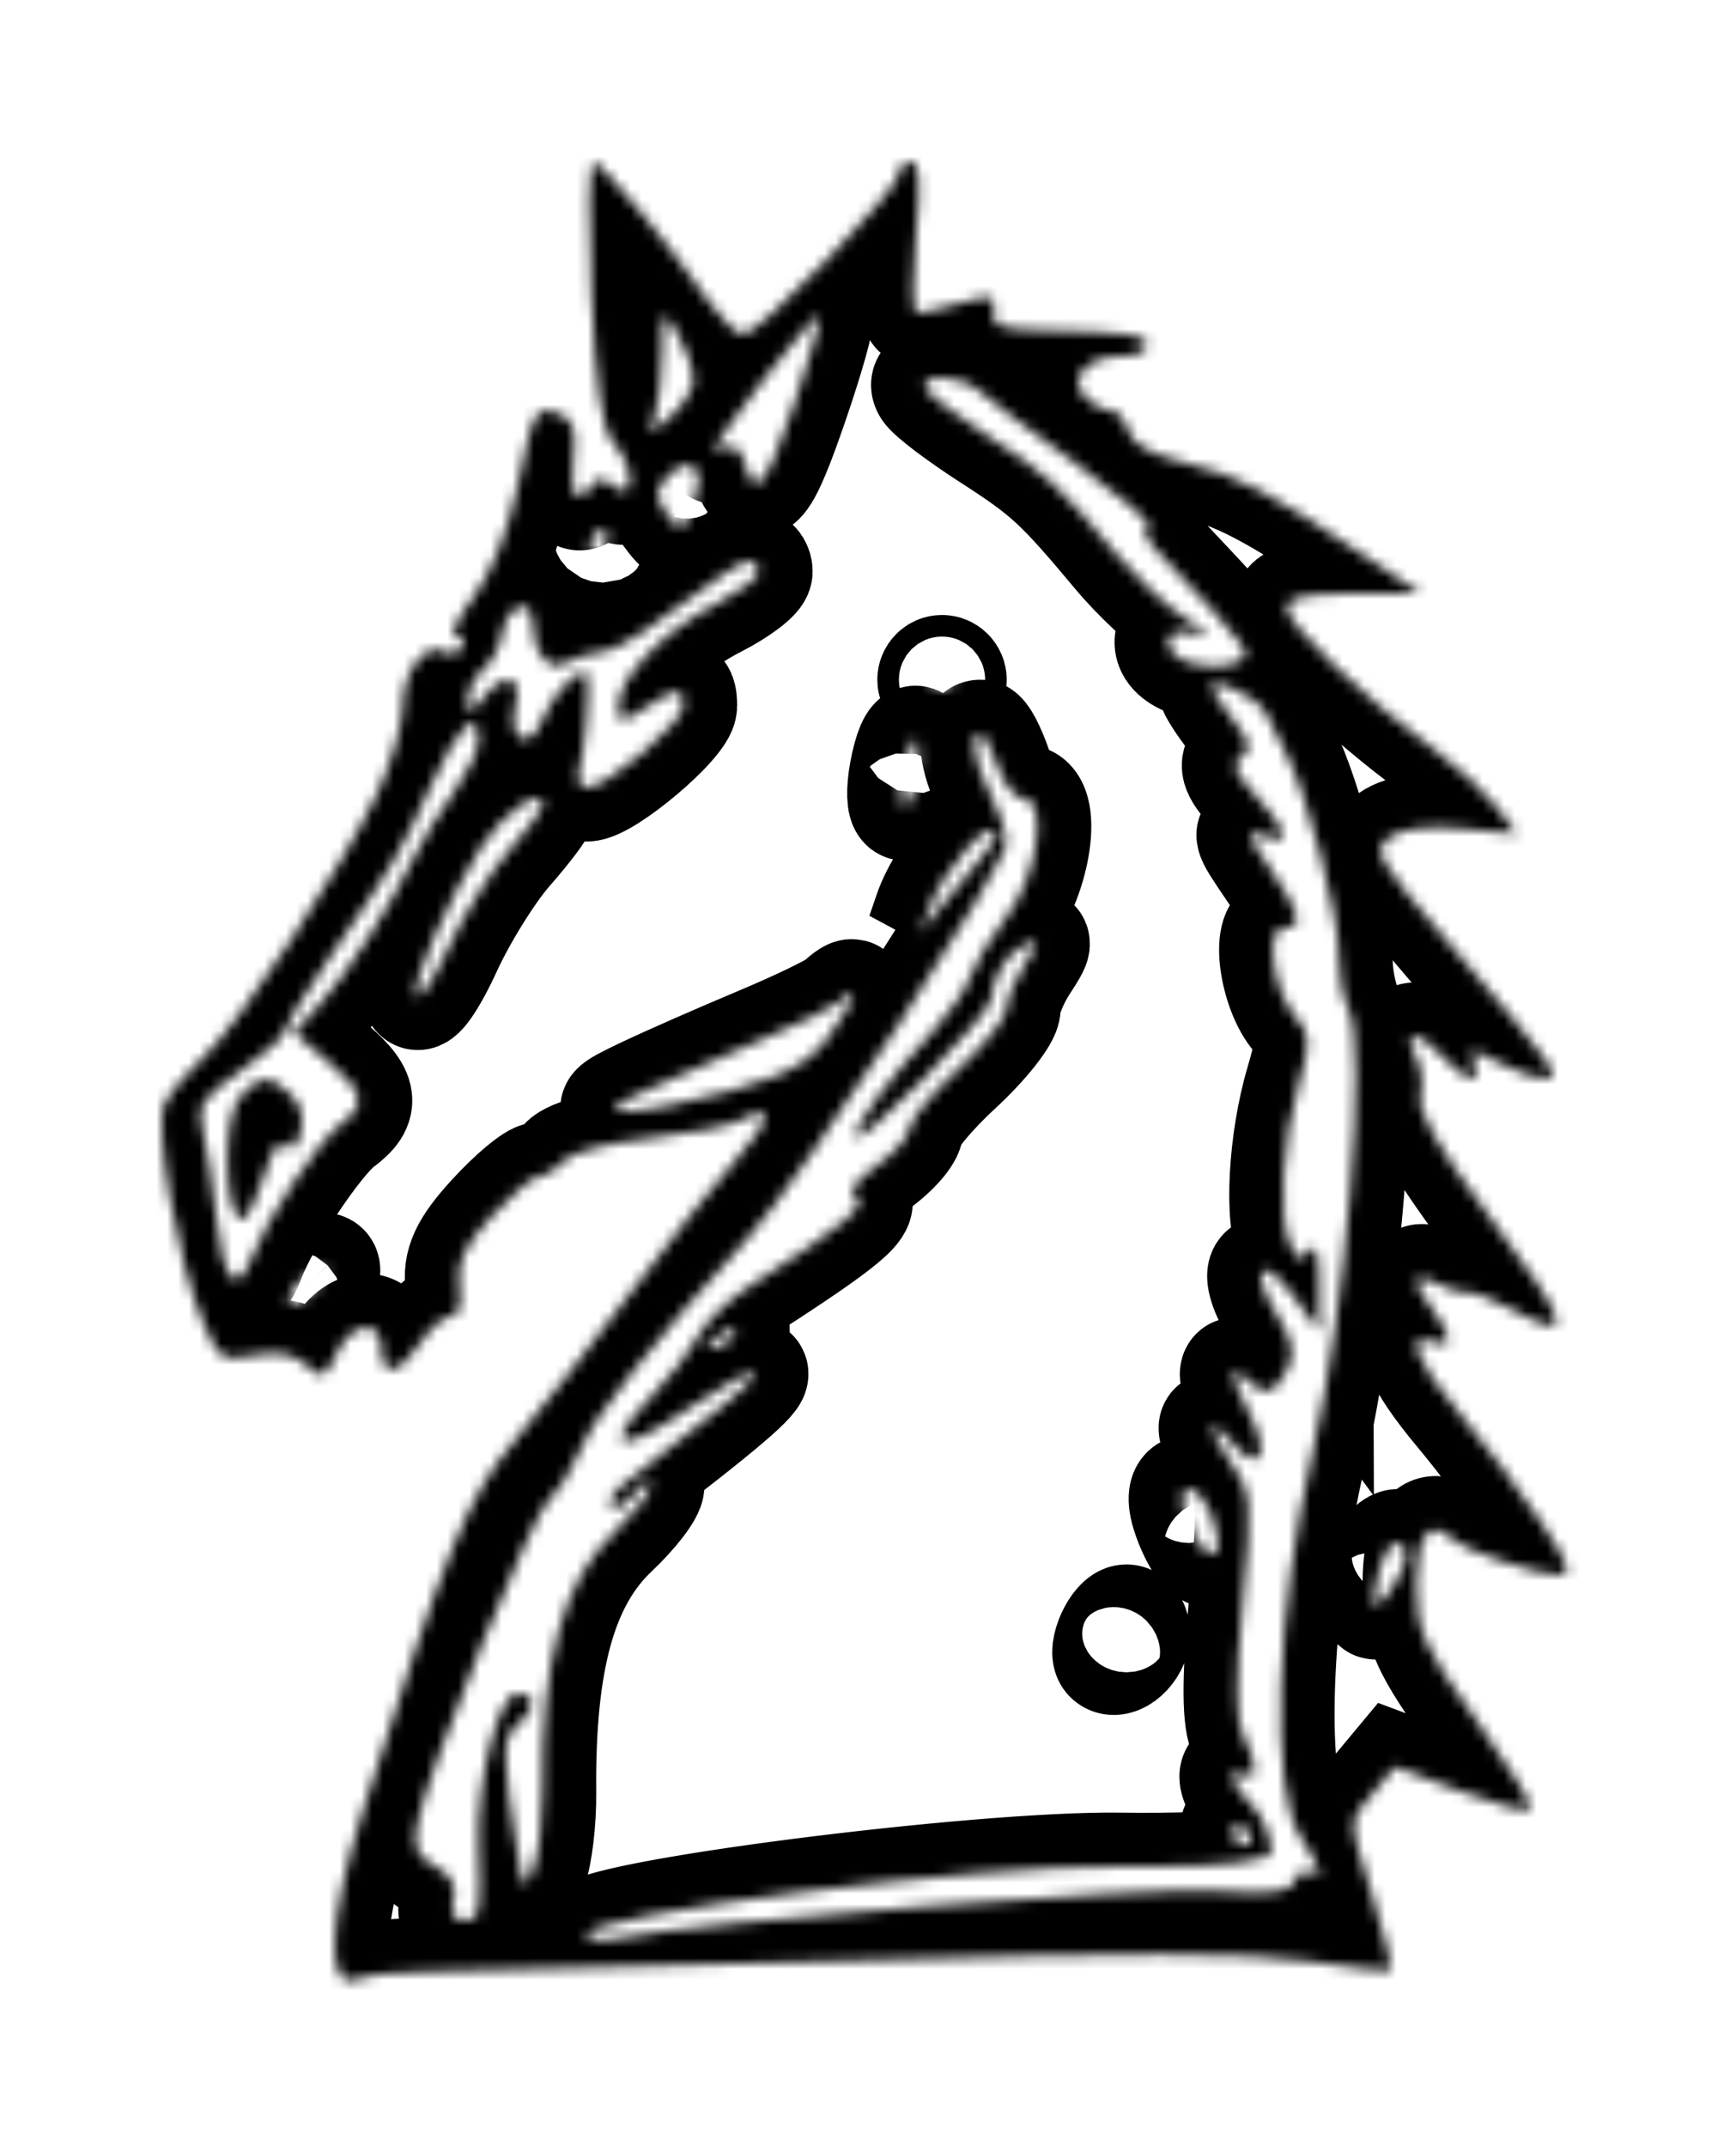 <svg width="161" height="199" viewBox="0 0 161 199" fill="none" xmlns="http://www.w3.org/2000/svg">
<g filter="url(#filter0_d_40_2)">
<mask id="path-1-inside-1_40_2" fill="white">
<path fill-rule="evenodd" clip-rule="evenodd" d="M54.84 17.198C55.249 25.896 55.837 29.864 56.889 31.027C58.886 33.233 58.942 36.723 56.954 35.074C55.989 34.273 55.338 34.235 54.895 34.951C53.59 37.064 52.777 35.911 53.174 32.51C53.475 29.931 53.151 28.855 51.93 28.387C49.673 27.52 49.512 27.799 47.945 35.289C47.116 39.25 45.486 43.285 43.848 45.433C42.352 47.395 41.658 49 42.305 49C42.953 49 43.2 49.457 42.855 50.016C42.509 50.575 41.788 50.762 41.252 50.43C39.544 49.374 37.365 52.137 37.355 55.372C37.35 57.093 36.293 60.75 35.007 63.5C31.864 70.221 22.192 84.901 18.865 88C17.389 89.375 15.774 91.255 15.276 92.178C14.215 94.147 16.394 106.741 18.789 112.471C20.252 115.974 20.598 116.203 23.529 115.617C25.683 115.186 27.224 115.467 28.364 116.499C29.878 117.87 30.146 117.775 31.18 115.507C32.547 112.506 35.365 112.165 35.365 115C35.365 117.736 36.984 117.511 38.957 114.5C39.858 113.125 41.14 112 41.807 112C42.564 112 42.865 110.954 42.61 109.215C42.3 107.105 43.026 105.53 45.604 102.715C47.476 100.672 49.482 99 50.064 99C50.645 99 51.638 98.376 52.271 97.613C52.904 96.85 56.443 95.905 60.143 95.511C63.84 95.116 67.691 94.354 68.701 93.816C71.88 92.122 71.644 93.683 68.119 97.661C66.249 99.772 61.854 105.325 58.354 110C54.853 114.675 50.061 120.784 47.704 123.577C43.366 128.715 41.336 133.672 33.604 158C30.323 168.322 30.171 174.74 33.237 173.419C34.133 173.034 37.115 172.73 39.865 172.743C42.615 172.757 60.39 172.296 79.365 171.719C104.494 170.954 115.893 170.972 121.331 171.785C125.438 172.399 128.911 172.787 129.05 172.649C129.188 172.51 128.419 169.495 127.341 165.948C124.991 158.22 124.986 159.035 127.405 156.131L129.379 153.761L135.404 156.015C138.719 157.254 141.669 158.03 141.96 157.738C142.252 157.446 139.987 153.719 136.928 149.455C132.007 142.597 131.365 141.141 131.365 136.851C131.365 132.245 132.663 130.632 134.717 132.685C135.697 133.666 142.554 135.967 144.547 135.985C145.889 135.997 145.528 134.957 142.761 130.845C140.853 128.009 137.508 123.56 135.328 120.956C131.248 116.083 130.227 113.349 132.865 114.362C134.768 115.092 134.781 113.932 132.897 111.441C130.845 108.728 131.016 107.743 133.324 108.978C134.402 109.555 135.64 109.928 136.074 109.808C136.509 109.687 138.305 110.356 140.065 111.294C146.276 114.604 145.922 113.193 137.811 102.314C133.374 96.364 131.419 92.901 131.759 91.6C132.036 90.542 131.82 88.849 131.278 87.838C129.969 85.391 131.596 85.493 133.865 88C135.997 90.356 137.543 90.629 136.728 88.505C136.22 87.179 136.478 87.178 139.01 88.499C140.58 89.318 142.482 89.99 143.237 89.994C145.007 90.002 144.208 88.866 134.475 77.531C127.686 69.625 127.23 68.819 128.866 67.623C130.017 66.782 132.421 66.491 135.66 66.802L140.673 67.284L138.788 64.785C137.751 63.411 135.113 60.984 132.925 59.393C126.577 54.775 119.365 47.846 119.365 46.363C119.365 45.359 120.997 45 125.561 45H131.757L126.915 41.75C117.695 35.561 114.853 34.077 109.993 32.911C106.683 32.117 104.952 31.137 104.621 29.87C104.352 28.841 103.564 28 102.871 28C102.177 28 101.115 27.404 100.511 26.676C99.064 24.933 100.933 23 104.065 23C105.33 23 106.365 22.55 106.365 22C106.365 21.001 104.829 20.786 96.365 20.599C92.728 20.519 91.919 20.176 92.145 18.811C92.385 17.36 91.964 17.255 89.151 18.061C87.351 18.578 85.51 19 85.061 19C84.612 19 84.554 15.85 84.934 12C85.421 7.059 85.291 5 84.494 5C83.873 5 83.365 5.494 83.365 6.097C83.365 7.553 70.344 21.004 68.951 20.987C68.354 20.98 66.965 19.685 65.865 18.11C61.885 12.41 55.847 5.113 55.066 5.057C54.626 5.026 54.525 10.489 54.84 17.198ZM64.33 25.095C64.349 25.972 63.389 27.547 62.195 28.595C60.146 30.395 60.063 30.399 60.695 28.668C61.064 27.661 61.381 24.961 61.4 22.668C61.435 18.551 61.453 18.53 62.865 21C63.651 22.375 64.31 24.218 64.33 25.095ZM73.703 27.319C70.971 35.286 69.983 36.471 69.049 32.899C68.746 31.743 68.02 31.095 67.432 31.458C66.845 31.821 66.365 31.872 66.365 31.57C66.365 30.656 75.563 18.864 75.964 19.265C76.169 19.471 75.152 23.095 73.703 27.319ZM90.841 26.25C91.575 26.938 95.613 29.968 99.815 32.985C104.017 36.002 107.013 38.617 106.473 38.797C105.932 38.978 106.249 39.929 107.178 40.912C116.39 50.664 116.498 50.823 114.381 51.495C111.746 52.331 108.365 51.224 108.365 49.526C108.365 48.655 109.151 48.363 110.615 48.692C112.462 49.106 112.328 48.851 109.865 47.265C108.215 46.203 105.391 43.571 103.589 41.417C98.163 34.929 97.076 33.927 91.725 30.478C88.898 28.657 86.284 26.679 85.916 26.083C84.974 24.559 89.19 24.702 90.841 26.25ZM64.689 33.75C64.931 34.163 64.702 35.625 64.179 37C63.272 39.382 63.162 39.412 61.857 37.642C60.793 36.2 60.753 35.482 61.676 34.43C63.029 32.889 64.046 32.659 64.689 33.75ZM56.365 40C56.365 40.55 55.888 41 55.306 41C54.724 41 54.525 40.55 54.865 40C55.205 39.45 55.681 39 55.924 39C56.167 39 56.365 39.45 56.365 40ZM70.365 42.98C70.365 43.518 68.583 44.868 66.406 45.979C61.588 48.437 57.365 52.816 57.365 55.355C57.365 57.118 57.512 57.134 59.83 55.615C62.851 53.636 63.365 53.607 63.365 55.416C63.365 56.984 56.257 63 54.404 63C53.758 63 53.459 62.212 53.739 61.25C54.239 59.531 54.679 54.342 54.471 52.628C54.298 51.205 51.23 54.224 50.263 56.769C49.122 59.77 47.002 58.583 47.803 55.391C48.517 52.546 46.718 52.167 44.757 54.75C43.578 56.303 43.425 56.317 43.397 54.872C43.379 53.977 44.013 52.707 44.805 52.05C45.597 51.393 46.384 49.91 46.555 48.756C46.945 46.117 49.36 45.186 49.38 47.667C49.404 50.503 50.95 52.375 52.486 51.425C53.225 50.969 54.585 50.539 55.508 50.471C56.431 50.403 58.239 49.579 59.525 48.641C67.43 42.874 68.744 42 69.513 42C69.982 42 70.365 42.441 70.365 42.98ZM88.365 53C88.365 53.55 87.915 54 87.365 54C86.815 54 86.365 53.55 86.365 53C86.365 52.45 86.815 52 87.365 52C87.915 52 88.365 52.45 88.365 53ZM117.412 56.097C117.765 56.869 118.623 58.584 119.317 59.909C121.251 63.597 124.255 75.171 124.158 78.562C124.111 80.225 124.52 82.466 125.066 83.542C126.822 87 124.872 111.19 121.764 124.5C118.284 139.403 117.754 155.893 120.615 160.259C122.536 163.191 122.854 164.42 121.47 163.565C120.977 163.26 120.339 163.626 120.05 164.378C119.652 165.416 117.884 165.63 112.695 165.269C106.569 164.842 64.924 168.138 57.382 169.647C55.723 169.978 54.365 169.849 54.365 169.358C54.365 167.47 90.59 162.821 103.865 163.005C108.815 163.073 113.765 162.91 114.865 162.641C115.965 162.373 117.16 162.119 117.521 162.077C118.572 161.954 117.281 158.176 115.757 156.91C114.173 155.596 113.841 153.558 115.365 154.5C116.669 155.306 116.645 153.391 115.319 150.914C114.603 149.576 114.58 145.739 115.248 138.73C116.144 129.325 116.067 128.282 114.294 125.79C111.817 122.312 111.841 120.793 114.326 123.771C116.808 126.748 117.887 124.91 115.906 121.079C114.06 117.51 113.92 116.155 115.565 117.8C117.245 119.48 118.133 119.303 119.342 117.044C120.148 115.537 119.938 114.346 118.429 111.864C115.756 107.47 116.979 106.089 119.962 110.132L122.365 113.389L122.35 108.944C122.34 106.006 122.037 104.969 121.457 105.885C120.747 107.007 120.408 106.912 119.674 105.385C118.508 102.959 118.91 95.666 120.505 90.294C121.576 86.688 121.53 85.832 120.182 84.294C118.07 81.886 117.259 76 119.038 76C120.961 76 120.687 74.753 117.845 70.566C115.401 66.964 115.39 66.873 117.47 67.533C119.911 68.308 119.494 67.083 115.992 63.197C114.426 61.459 114.225 60.705 115.171 60.12C116.124 59.531 115.938 58.727 114.395 56.765C113.278 55.346 112.365 53.933 112.365 53.624C112.365 52.546 116.775 54.707 117.412 56.097ZM44.365 58.656C44.365 59.566 43.343 61.704 42.095 63.406C40.846 65.108 39.167 67.85 38.363 69.5C36.041 74.269 32.18 80.278 29.616 83.114L27.252 85.727L30.309 88.299C33.819 91.253 34.065 92.365 31.611 94.193C29.548 95.73 24.699 102.991 23.328 106.598C21.94 110.249 20.699 108.804 20.041 102.768C19.725 99.871 19.172 96.292 18.812 94.815C18.243 92.484 18.694 91.757 22.223 89.315C24.459 87.767 26.306 86.131 26.327 85.679C26.348 85.228 28.277 82.078 30.615 78.679C36.619 69.95 37.076 69.174 40.005 62.75C42.588 57.084 44.365 55.415 44.365 58.656ZM84.914 62.661C83.966 66.437 83.043 64.729 83.92 60.822C84.33 58.995 84.867 58.082 85.113 58.793C85.359 59.504 85.269 61.245 84.914 62.661ZM92.515 61C93.09 62.65 94.147 64 94.864 64C97.27 64 96.266 71.185 93.328 75C91.845 76.925 90.348 79.4 90.001 80.5C89.654 81.6 88.122 83.85 86.597 85.5C82.356 90.087 79.365 94.154 79.365 95.333C79.365 96.723 91.814 84.12 91.908 82.635C92.041 80.52 93.513 78.157 95.068 77.56C96.429 77.038 96.419 77.268 94.991 79.448C94.097 80.813 93.365 82.611 93.365 83.444C93.365 84.277 91.34 86.825 88.865 89.107C86.39 91.388 84.365 93.842 84.365 94.559C84.365 95.277 82.973 96.855 81.273 98.066C79.194 99.546 78.569 100.508 79.367 101.001C80.522 101.715 78.388 103.49 69.38 109.309C67.463 110.547 65.378 112.596 64.747 113.862C64.116 115.127 62.115 117.695 60.3 119.567C55.558 124.459 57.448 124.964 63.891 120.526C66.931 118.433 69.652 116.953 69.937 117.239C70.38 117.682 67.127 120.46 57.932 127.489C56.869 128.302 56.311 129.279 56.692 129.661C57.074 130.042 58.042 129.487 58.844 128.427C59.645 127.367 60.316 127.026 60.333 127.669C60.351 128.312 58.848 130.268 56.994 132.017C52.217 136.523 50.175 143.893 50.295 156.196C50.32 158.779 49.947 161.929 49.465 163.196C48.652 165.339 48.552 165.256 48.032 162C46.551 152.724 46.538 151.101 47.938 149.939C49.758 148.429 49.771 147 47.965 147C46.219 147 44.139 155.214 44.377 161.17C44.628 167.449 44.514 168 42.959 168C42.066 168 41.735 167.301 42.053 166.086C42.387 164.807 41.823 163.78 40.353 162.993C38.611 162.061 38.271 161.219 38.724 158.954C39.717 153.989 49.426 130.194 50.987 128.899C51.809 128.217 53.144 126.071 53.956 124.129C55.181 121.197 60.507 114.49 69.314 104.792C74.444 99.142 93.348 70.207 93.351 68C93.352 67.175 92.68 65.211 91.859 63.636C90.354 60.751 89.895 58 90.917 58C91.221 58 91.94 59.35 92.515 61ZM50.365 64.618C50.365 64.958 48.948 66.85 47.216 68.822C45.484 70.795 42.93 74.892 41.541 77.928C40.151 80.963 38.824 82.877 38.592 82.182C38.203 81.015 41.654 73.184 44.611 68.523C46.667 65.282 50.365 62.772 50.365 64.618ZM92.365 67.492C92.365 67.763 91.483 69.001 90.405 70.242C89.327 71.484 87.751 73.4 86.903 74.5L85.36 76.5L86.045 74.5C87.39 70.572 92.365 65.056 92.365 67.492ZM78.417 83.75C75.896 88.082 74.037 89.36 67.689 91.12C63.96 92.154 59.774 92.994 58.387 92.986C56.204 92.974 56.403 92.718 59.865 91.083C62.065 90.043 66.79 87.969 70.365 86.473C73.94 84.976 77.292 83.358 77.815 82.876C79.3 81.507 79.529 81.84 78.417 83.75ZM22.189 91.75C20.6 93.621 20.797 103 22.426 103C22.898 103 23.829 101.184 24.494 98.964C25.212 96.569 25.996 95.403 26.425 96.096C26.899 96.863 27.379 96.531 27.824 95.129C28.25 93.787 27.946 92.438 27.005 91.497C25.061 89.553 24.007 89.609 22.189 91.75ZM29.079 109.714C28.163 110.631 27.155 111.124 26.841 110.81C26.527 110.495 27.02 109.488 27.936 108.571C28.853 107.655 29.86 107.162 30.175 107.476C30.489 107.79 29.996 108.798 29.079 109.714ZM67.865 114C67.525 114.55 66.711 114.993 66.056 114.985C65.34 114.975 65.464 114.582 66.365 114C68.286 112.758 68.632 112.758 67.865 114ZM112.418 130.639C113.476 133.422 112.932 135.01 111.461 133.433C110.982 132.92 110.284 131.488 109.91 130.25C108.939 127.038 111.181 127.385 112.418 130.639ZM130.365 134.309C130.365 135.835 127.437 139.988 127.41 138.5C127.4 137.95 127.664 136.488 127.995 135.25C128.643 132.833 130.365 132.149 130.365 134.309ZM105.365 141.441C105.365 142.942 103.57 144.538 102.775 143.743C102.077 143.046 103.458 140 104.472 140C104.963 140 105.365 140.648 105.365 141.441ZM115.865 160C116.205 160.55 116.006 161 115.424 161C114.842 161 114.365 160.55 114.365 160C114.365 159.45 114.563 159 114.806 159C115.049 159 115.525 159.45 115.865 160Z"/>
</mask>
<path fill-rule="evenodd" clip-rule="evenodd" d="M54.84 17.198C55.249 25.896 55.837 29.864 56.889 31.027C58.886 33.233 58.942 36.723 56.954 35.074C55.989 34.273 55.338 34.235 54.895 34.951C53.59 37.064 52.777 35.911 53.174 32.51C53.475 29.931 53.151 28.855 51.93 28.387C49.673 27.52 49.512 27.799 47.945 35.289C47.116 39.25 45.486 43.285 43.848 45.433C42.352 47.395 41.658 49 42.305 49C42.953 49 43.2 49.457 42.855 50.016C42.509 50.575 41.788 50.762 41.252 50.43C39.544 49.374 37.365 52.137 37.355 55.372C37.35 57.093 36.293 60.75 35.007 63.5C31.864 70.221 22.192 84.901 18.865 88C17.389 89.375 15.774 91.255 15.276 92.178C14.215 94.147 16.394 106.741 18.789 112.471C20.252 115.974 20.598 116.203 23.529 115.617C25.683 115.186 27.224 115.467 28.364 116.499C29.878 117.87 30.146 117.775 31.18 115.507C32.547 112.506 35.365 112.165 35.365 115C35.365 117.736 36.984 117.511 38.957 114.5C39.858 113.125 41.14 112 41.807 112C42.564 112 42.865 110.954 42.61 109.215C42.3 107.105 43.026 105.53 45.604 102.715C47.476 100.672 49.482 99 50.064 99C50.645 99 51.638 98.376 52.271 97.613C52.904 96.85 56.443 95.905 60.143 95.511C63.84 95.116 67.691 94.354 68.701 93.816C71.88 92.122 71.644 93.683 68.119 97.661C66.249 99.772 61.854 105.325 58.354 110C54.853 114.675 50.061 120.784 47.704 123.577C43.366 128.715 41.336 133.672 33.604 158C30.323 168.322 30.171 174.74 33.237 173.419C34.133 173.034 37.115 172.73 39.865 172.743C42.615 172.757 60.39 172.296 79.365 171.719C104.494 170.954 115.893 170.972 121.331 171.785C125.438 172.399 128.911 172.787 129.05 172.649C129.188 172.51 128.419 169.495 127.341 165.948C124.991 158.22 124.986 159.035 127.405 156.131L129.379 153.761L135.404 156.015C138.719 157.254 141.669 158.03 141.96 157.738C142.252 157.446 139.987 153.719 136.928 149.455C132.007 142.597 131.365 141.141 131.365 136.851C131.365 132.245 132.663 130.632 134.717 132.685C135.697 133.666 142.554 135.967 144.547 135.985C145.889 135.997 145.528 134.957 142.761 130.845C140.853 128.009 137.508 123.56 135.328 120.956C131.248 116.083 130.227 113.349 132.865 114.362C134.768 115.092 134.781 113.932 132.897 111.441C130.845 108.728 131.016 107.743 133.324 108.978C134.402 109.555 135.64 109.928 136.074 109.808C136.509 109.687 138.305 110.356 140.065 111.294C146.276 114.604 145.922 113.193 137.811 102.314C133.374 96.364 131.419 92.901 131.759 91.6C132.036 90.542 131.82 88.849 131.278 87.838C129.969 85.391 131.596 85.493 133.865 88C135.997 90.356 137.543 90.629 136.728 88.505C136.22 87.179 136.478 87.178 139.01 88.499C140.58 89.318 142.482 89.99 143.237 89.994C145.007 90.002 144.208 88.866 134.475 77.531C127.686 69.625 127.23 68.819 128.866 67.623C130.017 66.782 132.421 66.491 135.66 66.802L140.673 67.284L138.788 64.785C137.751 63.411 135.113 60.984 132.925 59.393C126.577 54.775 119.365 47.846 119.365 46.363C119.365 45.359 120.997 45 125.561 45H131.757L126.915 41.75C117.695 35.561 114.853 34.077 109.993 32.911C106.683 32.117 104.952 31.137 104.621 29.87C104.352 28.841 103.564 28 102.871 28C102.177 28 101.115 27.404 100.511 26.676C99.064 24.933 100.933 23 104.065 23C105.33 23 106.365 22.55 106.365 22C106.365 21.001 104.829 20.786 96.365 20.599C92.728 20.519 91.919 20.176 92.145 18.811C92.385 17.36 91.964 17.255 89.151 18.061C87.351 18.578 85.51 19 85.061 19C84.612 19 84.554 15.85 84.934 12C85.421 7.059 85.291 5 84.494 5C83.873 5 83.365 5.494 83.365 6.097C83.365 7.553 70.344 21.004 68.951 20.987C68.354 20.98 66.965 19.685 65.865 18.11C61.885 12.41 55.847 5.113 55.066 5.057C54.626 5.026 54.525 10.489 54.84 17.198ZM64.33 25.095C64.349 25.972 63.389 27.547 62.195 28.595C60.146 30.395 60.063 30.399 60.695 28.668C61.064 27.661 61.381 24.961 61.4 22.668C61.435 18.551 61.453 18.53 62.865 21C63.651 22.375 64.31 24.218 64.33 25.095ZM73.703 27.319C70.971 35.286 69.983 36.471 69.049 32.899C68.746 31.743 68.02 31.095 67.432 31.458C66.845 31.821 66.365 31.872 66.365 31.57C66.365 30.656 75.563 18.864 75.964 19.265C76.169 19.471 75.152 23.095 73.703 27.319ZM90.841 26.25C91.575 26.938 95.613 29.968 99.815 32.985C104.017 36.002 107.013 38.617 106.473 38.797C105.932 38.978 106.249 39.929 107.178 40.912C116.39 50.664 116.498 50.823 114.381 51.495C111.746 52.331 108.365 51.224 108.365 49.526C108.365 48.655 109.151 48.363 110.615 48.692C112.462 49.106 112.328 48.851 109.865 47.265C108.215 46.203 105.391 43.571 103.589 41.417C98.163 34.929 97.076 33.927 91.725 30.478C88.898 28.657 86.284 26.679 85.916 26.083C84.974 24.559 89.19 24.702 90.841 26.25ZM64.689 33.75C64.931 34.163 64.702 35.625 64.179 37C63.272 39.382 63.162 39.412 61.857 37.642C60.793 36.2 60.753 35.482 61.676 34.43C63.029 32.889 64.046 32.659 64.689 33.75ZM56.365 40C56.365 40.55 55.888 41 55.306 41C54.724 41 54.525 40.55 54.865 40C55.205 39.45 55.681 39 55.924 39C56.167 39 56.365 39.45 56.365 40ZM70.365 42.98C70.365 43.518 68.583 44.868 66.406 45.979C61.588 48.437 57.365 52.816 57.365 55.355C57.365 57.118 57.512 57.134 59.83 55.615C62.851 53.636 63.365 53.607 63.365 55.416C63.365 56.984 56.257 63 54.404 63C53.758 63 53.459 62.212 53.739 61.25C54.239 59.531 54.679 54.342 54.471 52.628C54.298 51.205 51.23 54.224 50.263 56.769C49.122 59.77 47.002 58.583 47.803 55.391C48.517 52.546 46.718 52.167 44.757 54.75C43.578 56.303 43.425 56.317 43.397 54.872C43.379 53.977 44.013 52.707 44.805 52.05C45.597 51.393 46.384 49.91 46.555 48.756C46.945 46.117 49.36 45.186 49.38 47.667C49.404 50.503 50.95 52.375 52.486 51.425C53.225 50.969 54.585 50.539 55.508 50.471C56.431 50.403 58.239 49.579 59.525 48.641C67.43 42.874 68.744 42 69.513 42C69.982 42 70.365 42.441 70.365 42.98ZM88.365 53C88.365 53.55 87.915 54 87.365 54C86.815 54 86.365 53.55 86.365 53C86.365 52.45 86.815 52 87.365 52C87.915 52 88.365 52.45 88.365 53ZM117.412 56.097C117.765 56.869 118.623 58.584 119.317 59.909C121.251 63.597 124.255 75.171 124.158 78.562C124.111 80.225 124.52 82.466 125.066 83.542C126.822 87 124.872 111.19 121.764 124.5C118.284 139.403 117.754 155.893 120.615 160.259C122.536 163.191 122.854 164.42 121.47 163.565C120.977 163.26 120.339 163.626 120.05 164.378C119.652 165.416 117.884 165.63 112.695 165.269C106.569 164.842 64.924 168.138 57.382 169.647C55.723 169.978 54.365 169.849 54.365 169.358C54.365 167.47 90.59 162.821 103.865 163.005C108.815 163.073 113.765 162.91 114.865 162.641C115.965 162.373 117.16 162.119 117.521 162.077C118.572 161.954 117.281 158.176 115.757 156.91C114.173 155.596 113.841 153.558 115.365 154.5C116.669 155.306 116.645 153.391 115.319 150.914C114.603 149.576 114.58 145.739 115.248 138.73C116.144 129.325 116.067 128.282 114.294 125.79C111.817 122.312 111.841 120.793 114.326 123.771C116.808 126.748 117.887 124.91 115.906 121.079C114.06 117.51 113.92 116.155 115.565 117.8C117.245 119.48 118.133 119.303 119.342 117.044C120.148 115.537 119.938 114.346 118.429 111.864C115.756 107.47 116.979 106.089 119.962 110.132L122.365 113.389L122.35 108.944C122.34 106.006 122.037 104.969 121.457 105.885C120.747 107.007 120.408 106.912 119.674 105.385C118.508 102.959 118.91 95.666 120.505 90.294C121.576 86.688 121.53 85.832 120.182 84.294C118.07 81.886 117.259 76 119.038 76C120.961 76 120.687 74.753 117.845 70.566C115.401 66.964 115.39 66.873 117.47 67.533C119.911 68.308 119.494 67.083 115.992 63.197C114.426 61.459 114.225 60.705 115.171 60.12C116.124 59.531 115.938 58.727 114.395 56.765C113.278 55.346 112.365 53.933 112.365 53.624C112.365 52.546 116.775 54.707 117.412 56.097ZM44.365 58.656C44.365 59.566 43.343 61.704 42.095 63.406C40.846 65.108 39.167 67.85 38.363 69.5C36.041 74.269 32.18 80.278 29.616 83.114L27.252 85.727L30.309 88.299C33.819 91.253 34.065 92.365 31.611 94.193C29.548 95.73 24.699 102.991 23.328 106.598C21.94 110.249 20.699 108.804 20.041 102.768C19.725 99.871 19.172 96.292 18.812 94.815C18.243 92.484 18.694 91.757 22.223 89.315C24.459 87.767 26.306 86.131 26.327 85.679C26.348 85.228 28.277 82.078 30.615 78.679C36.619 69.95 37.076 69.174 40.005 62.75C42.588 57.084 44.365 55.415 44.365 58.656ZM84.914 62.661C83.966 66.437 83.043 64.729 83.92 60.822C84.33 58.995 84.867 58.082 85.113 58.793C85.359 59.504 85.269 61.245 84.914 62.661ZM92.515 61C93.09 62.65 94.147 64 94.864 64C97.27 64 96.266 71.185 93.328 75C91.845 76.925 90.348 79.4 90.001 80.5C89.654 81.6 88.122 83.85 86.597 85.5C82.356 90.087 79.365 94.154 79.365 95.333C79.365 96.723 91.814 84.12 91.908 82.635C92.041 80.52 93.513 78.157 95.068 77.56C96.429 77.038 96.419 77.268 94.991 79.448C94.097 80.813 93.365 82.611 93.365 83.444C93.365 84.277 91.34 86.825 88.865 89.107C86.39 91.388 84.365 93.842 84.365 94.559C84.365 95.277 82.973 96.855 81.273 98.066C79.194 99.546 78.569 100.508 79.367 101.001C80.522 101.715 78.388 103.49 69.38 109.309C67.463 110.547 65.378 112.596 64.747 113.862C64.116 115.127 62.115 117.695 60.3 119.567C55.558 124.459 57.448 124.964 63.891 120.526C66.931 118.433 69.652 116.953 69.937 117.239C70.38 117.682 67.127 120.46 57.932 127.489C56.869 128.302 56.311 129.279 56.692 129.661C57.074 130.042 58.042 129.487 58.844 128.427C59.645 127.367 60.316 127.026 60.333 127.669C60.351 128.312 58.848 130.268 56.994 132.017C52.217 136.523 50.175 143.893 50.295 156.196C50.32 158.779 49.947 161.929 49.465 163.196C48.652 165.339 48.552 165.256 48.032 162C46.551 152.724 46.538 151.101 47.938 149.939C49.758 148.429 49.771 147 47.965 147C46.219 147 44.139 155.214 44.377 161.17C44.628 167.449 44.514 168 42.959 168C42.066 168 41.735 167.301 42.053 166.086C42.387 164.807 41.823 163.78 40.353 162.993C38.611 162.061 38.271 161.219 38.724 158.954C39.717 153.989 49.426 130.194 50.987 128.899C51.809 128.217 53.144 126.071 53.956 124.129C55.181 121.197 60.507 114.49 69.314 104.792C74.444 99.142 93.348 70.207 93.351 68C93.352 67.175 92.68 65.211 91.859 63.636C90.354 60.751 89.895 58 90.917 58C91.221 58 91.94 59.35 92.515 61ZM50.365 64.618C50.365 64.958 48.948 66.85 47.216 68.822C45.484 70.795 42.93 74.892 41.541 77.928C40.151 80.963 38.824 82.877 38.592 82.182C38.203 81.015 41.654 73.184 44.611 68.523C46.667 65.282 50.365 62.772 50.365 64.618ZM92.365 67.492C92.365 67.763 91.483 69.001 90.405 70.242C89.327 71.484 87.751 73.4 86.903 74.5L85.36 76.5L86.045 74.5C87.39 70.572 92.365 65.056 92.365 67.492ZM78.417 83.75C75.896 88.082 74.037 89.36 67.689 91.12C63.96 92.154 59.774 92.994 58.387 92.986C56.204 92.974 56.403 92.718 59.865 91.083C62.065 90.043 66.79 87.969 70.365 86.473C73.94 84.976 77.292 83.358 77.815 82.876C79.3 81.507 79.529 81.84 78.417 83.75ZM22.189 91.75C20.6 93.621 20.797 103 22.426 103C22.898 103 23.829 101.184 24.494 98.964C25.212 96.569 25.996 95.403 26.425 96.096C26.899 96.863 27.379 96.531 27.824 95.129C28.25 93.787 27.946 92.438 27.005 91.497C25.061 89.553 24.007 89.609 22.189 91.75ZM29.079 109.714C28.163 110.631 27.155 111.124 26.841 110.81C26.527 110.495 27.02 109.488 27.936 108.571C28.853 107.655 29.86 107.162 30.175 107.476C30.489 107.79 29.996 108.798 29.079 109.714ZM67.865 114C67.525 114.55 66.711 114.993 66.056 114.985C65.34 114.975 65.464 114.582 66.365 114C68.286 112.758 68.632 112.758 67.865 114ZM112.418 130.639C113.476 133.422 112.932 135.01 111.461 133.433C110.982 132.92 110.284 131.488 109.91 130.25C108.939 127.038 111.181 127.385 112.418 130.639ZM130.365 134.309C130.365 135.835 127.437 139.988 127.41 138.5C127.4 137.95 127.664 136.488 127.995 135.25C128.643 132.833 130.365 132.149 130.365 134.309ZM105.365 141.441C105.365 142.942 103.57 144.538 102.775 143.743C102.077 143.046 103.458 140 104.472 140C104.963 140 105.365 140.648 105.365 141.441ZM115.865 160C116.205 160.55 116.006 161 115.424 161C114.842 161 114.365 160.55 114.365 160C114.365 159.45 114.563 159 114.806 159C115.049 159 115.525 159.45 115.865 160Z" fill="white"/>
<path fill-rule="evenodd" clip-rule="evenodd" d="M54.84 17.198C55.249 25.896 55.837 29.864 56.889 31.027C58.886 33.233 58.942 36.723 56.954 35.074C55.989 34.273 55.338 34.235 54.895 34.951C53.59 37.064 52.777 35.911 53.174 32.51C53.475 29.931 53.151 28.855 51.93 28.387C49.673 27.52 49.512 27.799 47.945 35.289C47.116 39.25 45.486 43.285 43.848 45.433C42.352 47.395 41.658 49 42.305 49C42.953 49 43.2 49.457 42.855 50.016C42.509 50.575 41.788 50.762 41.252 50.43C39.544 49.374 37.365 52.137 37.355 55.372C37.35 57.093 36.293 60.75 35.007 63.5C31.864 70.221 22.192 84.901 18.865 88C17.389 89.375 15.774 91.255 15.276 92.178C14.215 94.147 16.394 106.741 18.789 112.471C20.252 115.974 20.598 116.203 23.529 115.617C25.683 115.186 27.224 115.467 28.364 116.499C29.878 117.87 30.146 117.775 31.18 115.507C32.547 112.506 35.365 112.165 35.365 115C35.365 117.736 36.984 117.511 38.957 114.5C39.858 113.125 41.14 112 41.807 112C42.564 112 42.865 110.954 42.61 109.215C42.3 107.105 43.026 105.53 45.604 102.715C47.476 100.672 49.482 99 50.064 99C50.645 99 51.638 98.376 52.271 97.613C52.904 96.85 56.443 95.905 60.143 95.511C63.84 95.116 67.691 94.354 68.701 93.816C71.88 92.122 71.644 93.683 68.119 97.661C66.249 99.772 61.854 105.325 58.354 110C54.853 114.675 50.061 120.784 47.704 123.577C43.366 128.715 41.336 133.672 33.604 158C30.323 168.322 30.171 174.74 33.237 173.419C34.133 173.034 37.115 172.73 39.865 172.743C42.615 172.757 60.39 172.296 79.365 171.719C104.494 170.954 115.893 170.972 121.331 171.785C125.438 172.399 128.911 172.787 129.05 172.649C129.188 172.51 128.419 169.495 127.341 165.948C124.991 158.22 124.986 159.035 127.405 156.131L129.379 153.761L135.404 156.015C138.719 157.254 141.669 158.03 141.96 157.738C142.252 157.446 139.987 153.719 136.928 149.455C132.007 142.597 131.365 141.141 131.365 136.851C131.365 132.245 132.663 130.632 134.717 132.685C135.697 133.666 142.554 135.967 144.547 135.985C145.889 135.997 145.528 134.957 142.761 130.845C140.853 128.009 137.508 123.56 135.328 120.956C131.248 116.083 130.227 113.349 132.865 114.362C134.768 115.092 134.781 113.932 132.897 111.441C130.845 108.728 131.016 107.743 133.324 108.978C134.402 109.555 135.64 109.928 136.074 109.808C136.509 109.687 138.305 110.356 140.065 111.294C146.276 114.604 145.922 113.193 137.811 102.314C133.374 96.364 131.419 92.901 131.759 91.6C132.036 90.542 131.82 88.849 131.278 87.838C129.969 85.391 131.596 85.493 133.865 88C135.997 90.356 137.543 90.629 136.728 88.505C136.22 87.179 136.478 87.178 139.01 88.499C140.58 89.318 142.482 89.99 143.237 89.994C145.007 90.002 144.208 88.866 134.475 77.531C127.686 69.625 127.23 68.819 128.866 67.623C130.017 66.782 132.421 66.491 135.66 66.802L140.673 67.284L138.788 64.785C137.751 63.411 135.113 60.984 132.925 59.393C126.577 54.775 119.365 47.846 119.365 46.363C119.365 45.359 120.997 45 125.561 45H131.757L126.915 41.75C117.695 35.561 114.853 34.077 109.993 32.911C106.683 32.117 104.952 31.137 104.621 29.87C104.352 28.841 103.564 28 102.871 28C102.177 28 101.115 27.404 100.511 26.676C99.064 24.933 100.933 23 104.065 23C105.33 23 106.365 22.55 106.365 22C106.365 21.001 104.829 20.786 96.365 20.599C92.728 20.519 91.919 20.176 92.145 18.811C92.385 17.36 91.964 17.255 89.151 18.061C87.351 18.578 85.51 19 85.061 19C84.612 19 84.554 15.85 84.934 12C85.421 7.059 85.291 5 84.494 5C83.873 5 83.365 5.494 83.365 6.097C83.365 7.553 70.344 21.004 68.951 20.987C68.354 20.98 66.965 19.685 65.865 18.11C61.885 12.41 55.847 5.113 55.066 5.057C54.626 5.026 54.525 10.489 54.84 17.198ZM64.33 25.095C64.349 25.972 63.389 27.547 62.195 28.595C60.146 30.395 60.063 30.399 60.695 28.668C61.064 27.661 61.381 24.961 61.4 22.668C61.435 18.551 61.453 18.53 62.865 21C63.651 22.375 64.31 24.218 64.33 25.095ZM73.703 27.319C70.971 35.286 69.983 36.471 69.049 32.899C68.746 31.743 68.02 31.095 67.432 31.458C66.845 31.821 66.365 31.872 66.365 31.57C66.365 30.656 75.563 18.864 75.964 19.265C76.169 19.471 75.152 23.095 73.703 27.319ZM90.841 26.25C91.575 26.938 95.613 29.968 99.815 32.985C104.017 36.002 107.013 38.617 106.473 38.797C105.932 38.978 106.249 39.929 107.178 40.912C116.39 50.664 116.498 50.823 114.381 51.495C111.746 52.331 108.365 51.224 108.365 49.526C108.365 48.655 109.151 48.363 110.615 48.692C112.462 49.106 112.328 48.851 109.865 47.265C108.215 46.203 105.391 43.571 103.589 41.417C98.163 34.929 97.076 33.927 91.725 30.478C88.898 28.657 86.284 26.679 85.916 26.083C84.974 24.559 89.19 24.702 90.841 26.25ZM64.689 33.75C64.931 34.163 64.702 35.625 64.179 37C63.272 39.382 63.162 39.412 61.857 37.642C60.793 36.2 60.753 35.482 61.676 34.43C63.029 32.889 64.046 32.659 64.689 33.75ZM56.365 40C56.365 40.55 55.888 41 55.306 41C54.724 41 54.525 40.55 54.865 40C55.205 39.45 55.681 39 55.924 39C56.167 39 56.365 39.45 56.365 40ZM70.365 42.98C70.365 43.518 68.583 44.868 66.406 45.979C61.588 48.437 57.365 52.816 57.365 55.355C57.365 57.118 57.512 57.134 59.83 55.615C62.851 53.636 63.365 53.607 63.365 55.416C63.365 56.984 56.257 63 54.404 63C53.758 63 53.459 62.212 53.739 61.25C54.239 59.531 54.679 54.342 54.471 52.628C54.298 51.205 51.23 54.224 50.263 56.769C49.122 59.77 47.002 58.583 47.803 55.391C48.517 52.546 46.718 52.167 44.757 54.75C43.578 56.303 43.425 56.317 43.397 54.872C43.379 53.977 44.013 52.707 44.805 52.05C45.597 51.393 46.384 49.91 46.555 48.756C46.945 46.117 49.36 45.186 49.38 47.667C49.404 50.503 50.95 52.375 52.486 51.425C53.225 50.969 54.585 50.539 55.508 50.471C56.431 50.403 58.239 49.579 59.525 48.641C67.43 42.874 68.744 42 69.513 42C69.982 42 70.365 42.441 70.365 42.98ZM88.365 53C88.365 53.55 87.915 54 87.365 54C86.815 54 86.365 53.55 86.365 53C86.365 52.45 86.815 52 87.365 52C87.915 52 88.365 52.45 88.365 53ZM117.412 56.097C117.765 56.869 118.623 58.584 119.317 59.909C121.251 63.597 124.255 75.171 124.158 78.562C124.111 80.225 124.52 82.466 125.066 83.542C126.822 87 124.872 111.19 121.764 124.5C118.284 139.403 117.754 155.893 120.615 160.259C122.536 163.191 122.854 164.42 121.47 163.565C120.977 163.26 120.339 163.626 120.05 164.378C119.652 165.416 117.884 165.63 112.695 165.269C106.569 164.842 64.924 168.138 57.382 169.647C55.723 169.978 54.365 169.849 54.365 169.358C54.365 167.47 90.59 162.821 103.865 163.005C108.815 163.073 113.765 162.91 114.865 162.641C115.965 162.373 117.16 162.119 117.521 162.077C118.572 161.954 117.281 158.176 115.757 156.91C114.173 155.596 113.841 153.558 115.365 154.5C116.669 155.306 116.645 153.391 115.319 150.914C114.603 149.576 114.58 145.739 115.248 138.73C116.144 129.325 116.067 128.282 114.294 125.79C111.817 122.312 111.841 120.793 114.326 123.771C116.808 126.748 117.887 124.91 115.906 121.079C114.06 117.51 113.92 116.155 115.565 117.8C117.245 119.48 118.133 119.303 119.342 117.044C120.148 115.537 119.938 114.346 118.429 111.864C115.756 107.47 116.979 106.089 119.962 110.132L122.365 113.389L122.35 108.944C122.34 106.006 122.037 104.969 121.457 105.885C120.747 107.007 120.408 106.912 119.674 105.385C118.508 102.959 118.91 95.666 120.505 90.294C121.576 86.688 121.53 85.832 120.182 84.294C118.07 81.886 117.259 76 119.038 76C120.961 76 120.687 74.753 117.845 70.566C115.401 66.964 115.39 66.873 117.47 67.533C119.911 68.308 119.494 67.083 115.992 63.197C114.426 61.459 114.225 60.705 115.171 60.12C116.124 59.531 115.938 58.727 114.395 56.765C113.278 55.346 112.365 53.933 112.365 53.624C112.365 52.546 116.775 54.707 117.412 56.097ZM44.365 58.656C44.365 59.566 43.343 61.704 42.095 63.406C40.846 65.108 39.167 67.85 38.363 69.5C36.041 74.269 32.18 80.278 29.616 83.114L27.252 85.727L30.309 88.299C33.819 91.253 34.065 92.365 31.611 94.193C29.548 95.73 24.699 102.991 23.328 106.598C21.94 110.249 20.699 108.804 20.041 102.768C19.725 99.871 19.172 96.292 18.812 94.815C18.243 92.484 18.694 91.757 22.223 89.315C24.459 87.767 26.306 86.131 26.327 85.679C26.348 85.228 28.277 82.078 30.615 78.679C36.619 69.95 37.076 69.174 40.005 62.75C42.588 57.084 44.365 55.415 44.365 58.656ZM84.914 62.661C83.966 66.437 83.043 64.729 83.92 60.822C84.33 58.995 84.867 58.082 85.113 58.793C85.359 59.504 85.269 61.245 84.914 62.661ZM92.515 61C93.09 62.65 94.147 64 94.864 64C97.27 64 96.266 71.185 93.328 75C91.845 76.925 90.348 79.4 90.001 80.5C89.654 81.6 88.122 83.85 86.597 85.5C82.356 90.087 79.365 94.154 79.365 95.333C79.365 96.723 91.814 84.12 91.908 82.635C92.041 80.52 93.513 78.157 95.068 77.56C96.429 77.038 96.419 77.268 94.991 79.448C94.097 80.813 93.365 82.611 93.365 83.444C93.365 84.277 91.34 86.825 88.865 89.107C86.39 91.388 84.365 93.842 84.365 94.559C84.365 95.277 82.973 96.855 81.273 98.066C79.194 99.546 78.569 100.508 79.367 101.001C80.522 101.715 78.388 103.49 69.38 109.309C67.463 110.547 65.378 112.596 64.747 113.862C64.116 115.127 62.115 117.695 60.3 119.567C55.558 124.459 57.448 124.964 63.891 120.526C66.931 118.433 69.652 116.953 69.937 117.239C70.38 117.682 67.127 120.46 57.932 127.489C56.869 128.302 56.311 129.279 56.692 129.661C57.074 130.042 58.042 129.487 58.844 128.427C59.645 127.367 60.316 127.026 60.333 127.669C60.351 128.312 58.848 130.268 56.994 132.017C52.217 136.523 50.175 143.893 50.295 156.196C50.32 158.779 49.947 161.929 49.465 163.196C48.652 165.339 48.552 165.256 48.032 162C46.551 152.724 46.538 151.101 47.938 149.939C49.758 148.429 49.771 147 47.965 147C46.219 147 44.139 155.214 44.377 161.17C44.628 167.449 44.514 168 42.959 168C42.066 168 41.735 167.301 42.053 166.086C42.387 164.807 41.823 163.78 40.353 162.993C38.611 162.061 38.271 161.219 38.724 158.954C39.717 153.989 49.426 130.194 50.987 128.899C51.809 128.217 53.144 126.071 53.956 124.129C55.181 121.197 60.507 114.49 69.314 104.792C74.444 99.142 93.348 70.207 93.351 68C93.352 67.175 92.68 65.211 91.859 63.636C90.354 60.751 89.895 58 90.917 58C91.221 58 91.94 59.35 92.515 61ZM50.365 64.618C50.365 64.958 48.948 66.85 47.216 68.822C45.484 70.795 42.93 74.892 41.541 77.928C40.151 80.963 38.824 82.877 38.592 82.182C38.203 81.015 41.654 73.184 44.611 68.523C46.667 65.282 50.365 62.772 50.365 64.618ZM92.365 67.492C92.365 67.763 91.483 69.001 90.405 70.242C89.327 71.484 87.751 73.4 86.903 74.5L85.36 76.5L86.045 74.5C87.39 70.572 92.365 65.056 92.365 67.492ZM78.417 83.75C75.896 88.082 74.037 89.36 67.689 91.12C63.96 92.154 59.774 92.994 58.387 92.986C56.204 92.974 56.403 92.718 59.865 91.083C62.065 90.043 66.79 87.969 70.365 86.473C73.94 84.976 77.292 83.358 77.815 82.876C79.3 81.507 79.529 81.84 78.417 83.75ZM22.189 91.75C20.6 93.621 20.797 103 22.426 103C22.898 103 23.829 101.184 24.494 98.964C25.212 96.569 25.996 95.403 26.425 96.096C26.899 96.863 27.379 96.531 27.824 95.129C28.25 93.787 27.946 92.438 27.005 91.497C25.061 89.553 24.007 89.609 22.189 91.75ZM29.079 109.714C28.163 110.631 27.155 111.124 26.841 110.81C26.527 110.495 27.02 109.488 27.936 108.571C28.853 107.655 29.86 107.162 30.175 107.476C30.489 107.79 29.996 108.798 29.079 109.714ZM67.865 114C67.525 114.55 66.711 114.993 66.056 114.985C65.34 114.975 65.464 114.582 66.365 114C68.286 112.758 68.632 112.758 67.865 114ZM112.418 130.639C113.476 133.422 112.932 135.01 111.461 133.433C110.982 132.92 110.284 131.488 109.91 130.25C108.939 127.038 111.181 127.385 112.418 130.639ZM130.365 134.309C130.365 135.835 127.437 139.988 127.41 138.5C127.4 137.95 127.664 136.488 127.995 135.25C128.643 132.833 130.365 132.149 130.365 134.309ZM105.365 141.441C105.365 142.942 103.57 144.538 102.775 143.743C102.077 143.046 103.458 140 104.472 140C104.963 140 105.365 140.648 105.365 141.441ZM115.865 160C116.205 160.55 116.006 161 115.424 161C114.842 161 114.365 160.55 114.365 160C114.365 159.45 114.563 159 114.806 159C115.049 159 115.525 159.45 115.865 160Z" stroke="black" stroke-width="10" mask="url(#path-1-inside-1_40_2)"/>
</g>
<defs>
<filter id="filter0_d_40_2" x="0" y="0" width="160.301" height="198.591" filterUnits="userSpaceOnUse" color-interpolation-filters="sRGB">
<feFlood flood-opacity="0" result="BackgroundImageFix"/>
<feColorMatrix in="SourceAlpha" type="matrix" values="0 0 0 0 0 0 0 0 0 0 0 0 0 0 0 0 0 0 127 0" result="hardAlpha"/>
<feOffset dy="10"/>
<feGaussianBlur stdDeviation="7.5"/>
<feComposite in2="hardAlpha" operator="out"/>
<feColorMatrix type="matrix" values="0 0 0 0 0.09 0 0 0 0 0.561 0 0 0 0 0.475 0 0 0 0.25 0"/>
<feBlend mode="normal" in2="BackgroundImageFix" result="effect1_dropShadow_40_2"/>
<feBlend mode="normal" in="SourceGraphic" in2="effect1_dropShadow_40_2" result="shape"/>
</filter>
</defs>
</svg>
